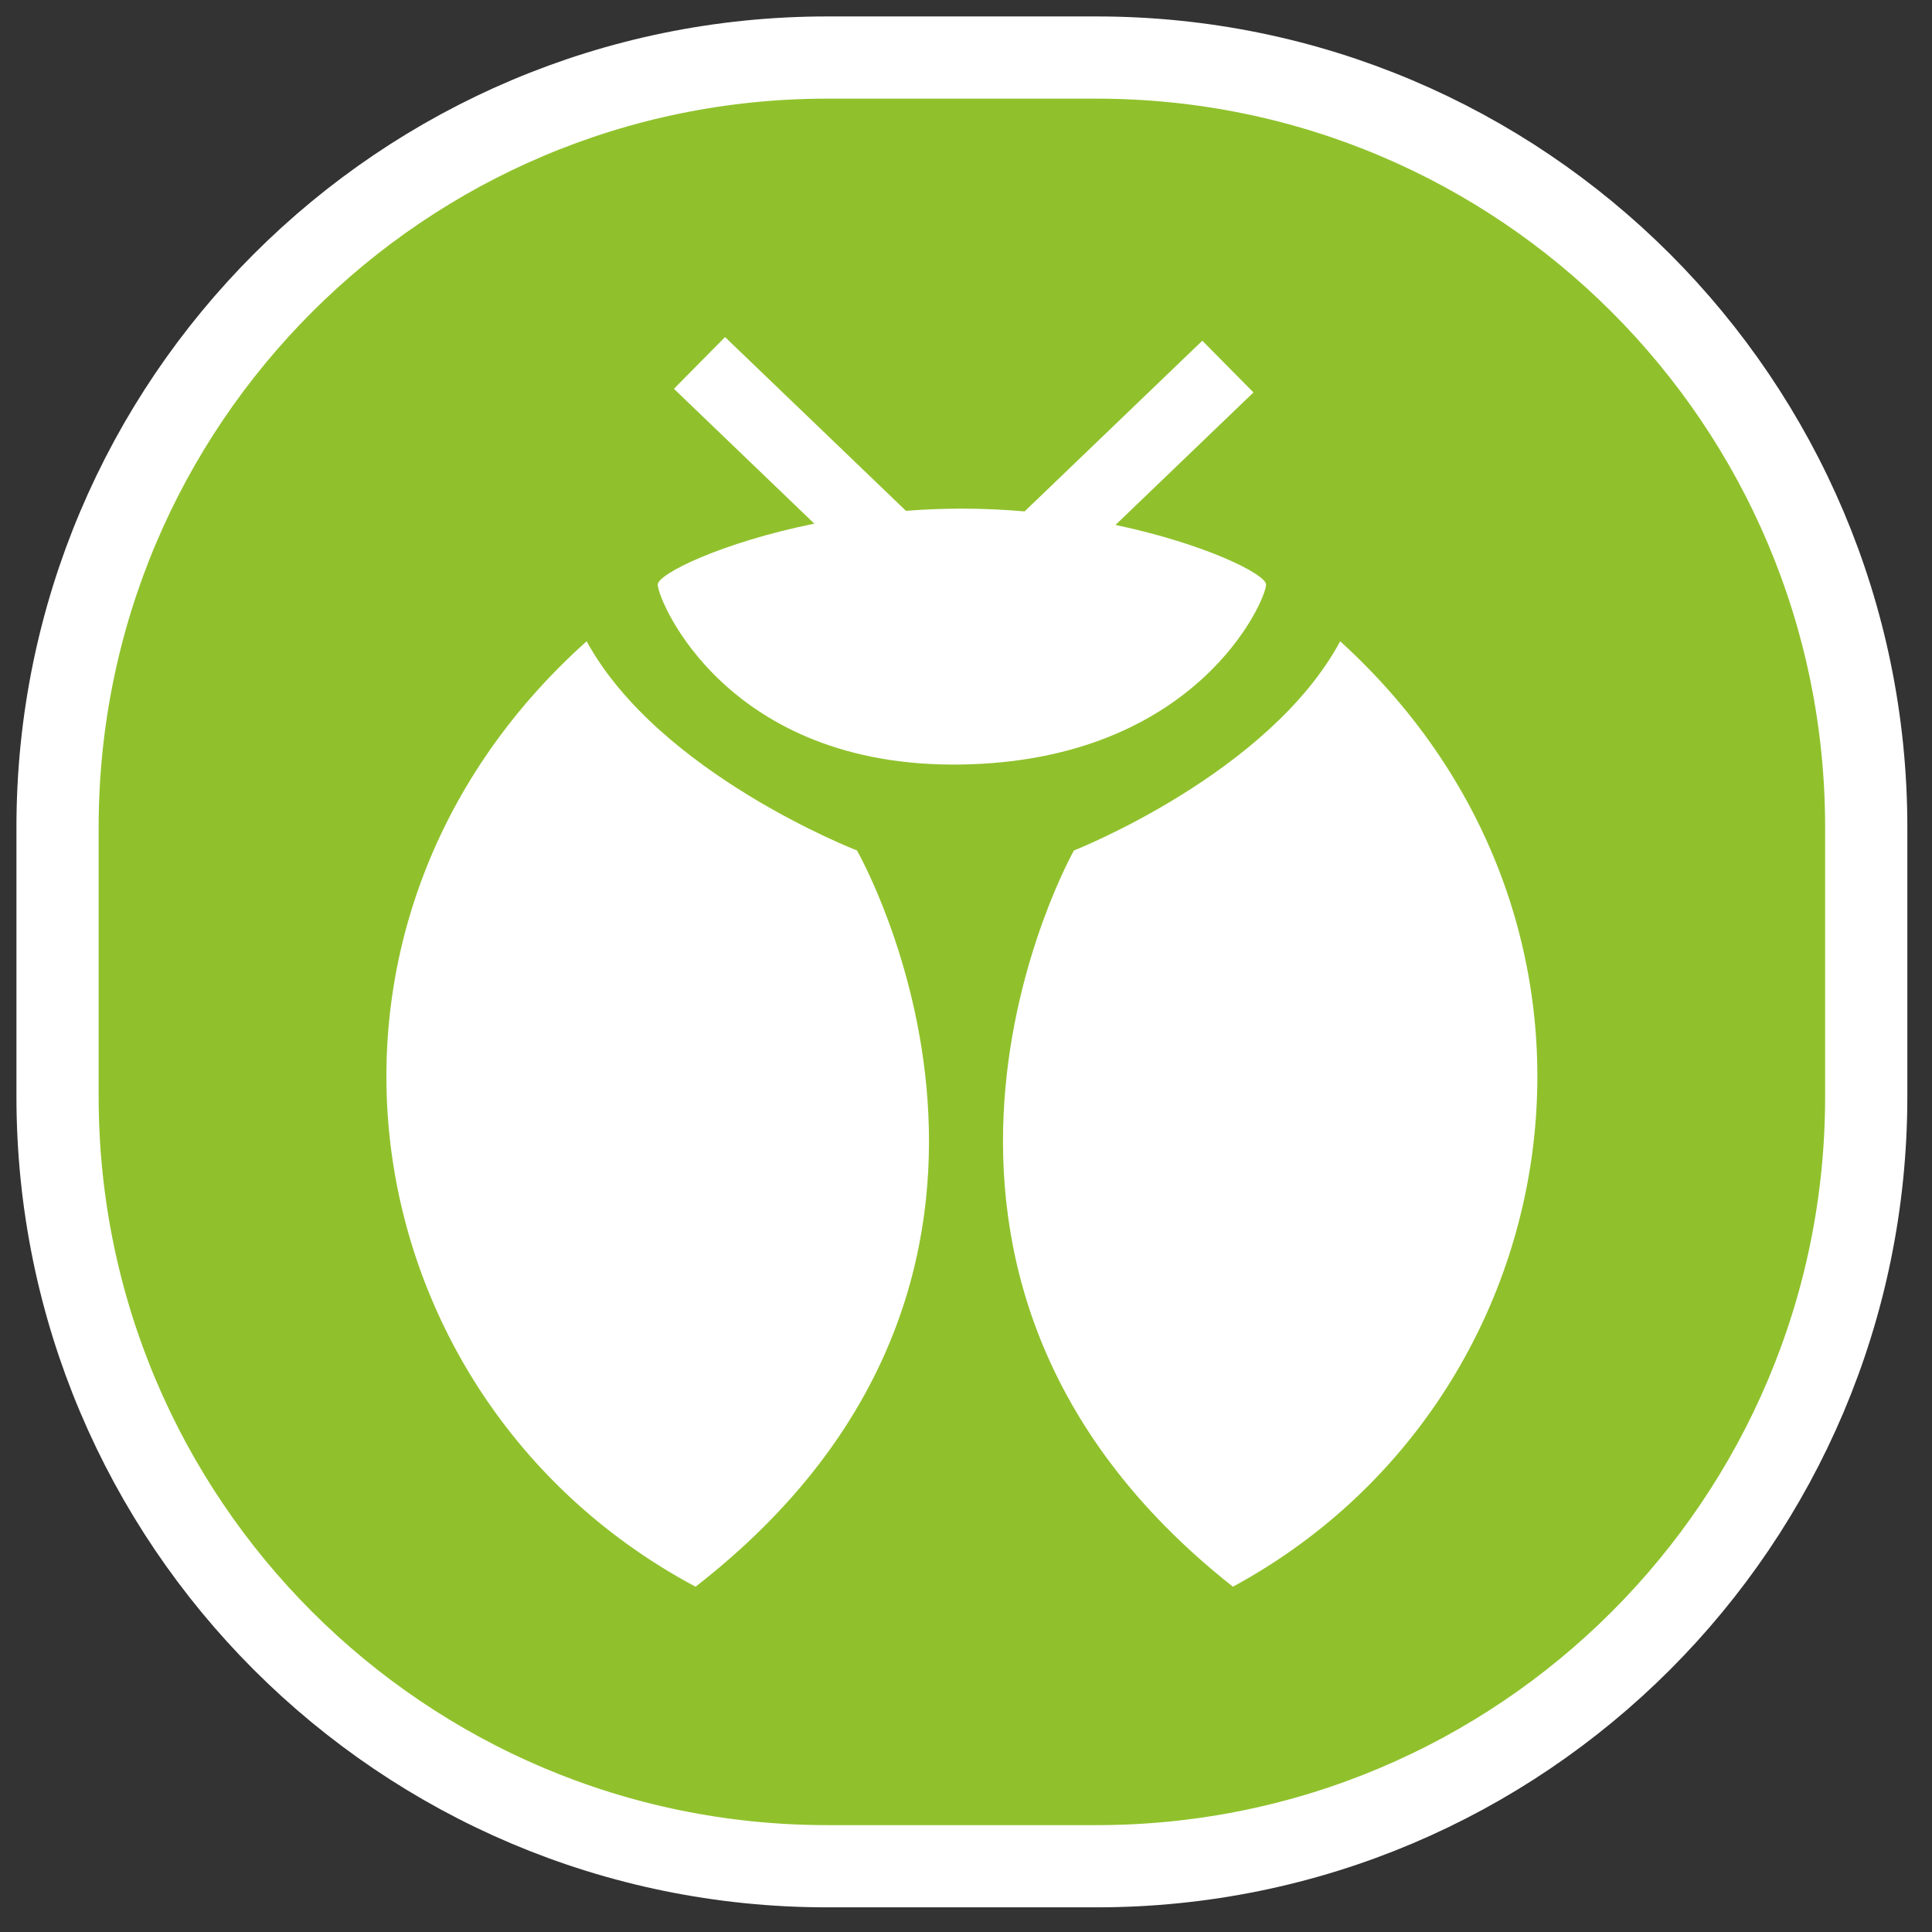 <svg width="235" height="235" viewBox="0 0 235 235" fill="none" xmlns="http://www.w3.org/2000/svg">
<rect x="0" y="0" width="235" height="235" fill="#333333" stroke="none"/>
<path d="M133.383 7H100.617C48.914 7 7 48.914 7 100.617V133.383C7 185.086 48.914 227 100.617 227H133.383C185.086 227 227 185.086 227 133.383V100.617C227 48.914 185.086 7 133.383 7Z" fill="#90C12C" stroke="white" stroke-width="10"/>
<path d="M88.192 41L110.198 62.135C112.403 61.963 114.676 61.868 117 61.868C119.616 61.868 122.168 61.989 124.631 62.203L146.246 41.443L152.465 47.736L135.687 63.849C146.643 66.169 154 69.855 154 71.108C154 72.988 145.613 92.505 117 92.992C88.387 93.478 80 72.988 80 71.108C80 69.827 87.689 66.003 99.052 63.695L81.973 47.292L88.192 41Z" fill="white"/>
<path d="M84.606 193C42.395 170.489 32.579 112.745 71.354 78C80.188 94.149 104.238 103.447 104.238 103.447C104.238 103.447 133.687 154.83 84.606 193Z" fill="white"/>
<path d="M163.015 78C201.202 112.745 191.535 170.489 149.964 193C101.626 154.83 130.629 103.447 130.629 103.447C130.629 103.447 154.315 94.149 163.015 78Z" fill="white"/>
</svg>
